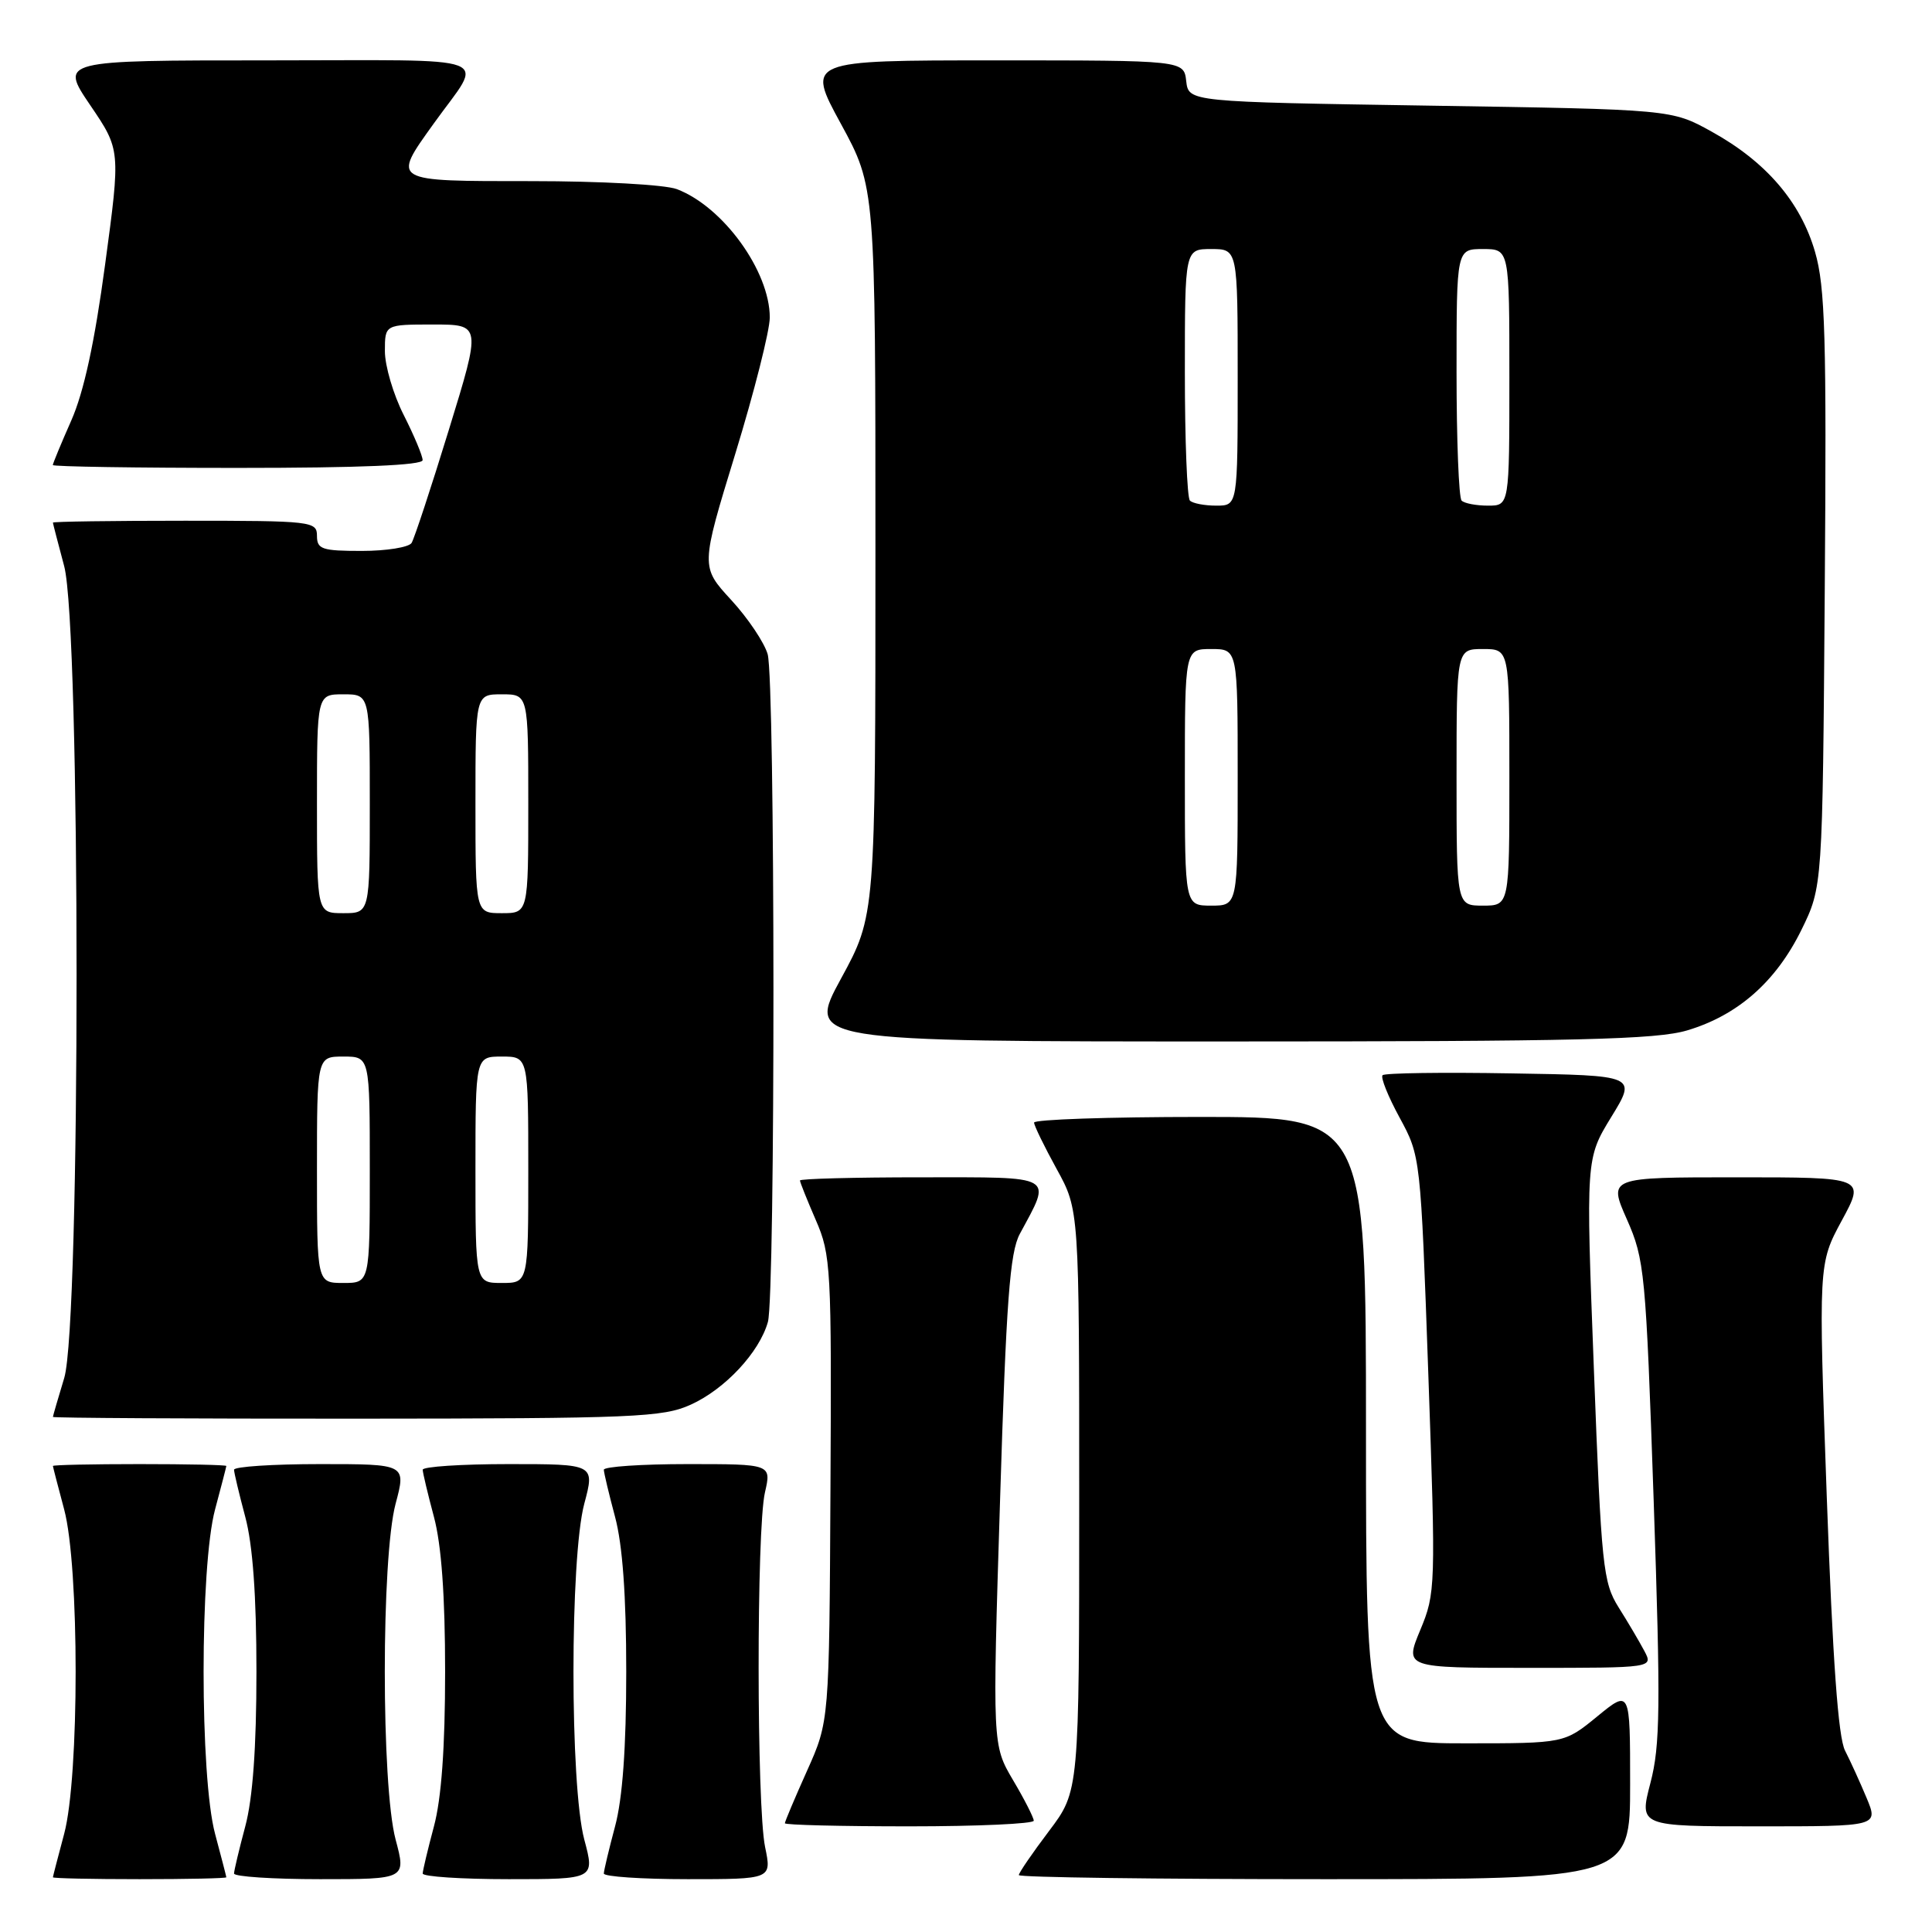 <?xml version="1.0" encoding="UTF-8" standalone="no"?>
<!DOCTYPE svg PUBLIC "-//W3C//DTD SVG 1.1//EN" "http://www.w3.org/Graphics/SVG/1.1/DTD/svg11.dtd" >
<svg xmlns="http://www.w3.org/2000/svg" xmlns:xlink="http://www.w3.org/1999/xlink" version="1.1" viewBox="0 0 256 256">
 <g >
 <path fill="currentColor"
d=" M 29.99 248.75 C 29.98 248.61 29.31 246.03 28.50 243.00 C 26.47 235.43 26.47 207.57 28.50 200.00 C 29.31 196.97 29.98 194.39 29.99 194.25 C 29.99 194.11 24.82 194.00 18.50 194.00 C 12.18 194.00 7.01 194.11 7.01 194.25 C 7.02 194.39 7.69 196.97 8.50 200.00 C 10.53 207.57 10.53 235.43 8.50 243.00 C 7.69 246.03 7.02 248.61 7.01 248.75 C 7.01 248.89 12.18 249.00 18.50 249.00 C 24.82 249.00 29.99 248.89 29.99 248.75 Z  M 52.42 243.75 C 50.51 236.56 50.51 206.44 52.42 199.25 C 53.82 194.00 53.82 194.00 42.41 194.00 C 36.13 194.00 31.01 194.34 31.01 194.75 C 31.02 195.16 31.69 197.97 32.50 201.00 C 33.49 204.69 33.98 211.42 33.98 221.50 C 33.98 231.58 33.49 238.31 32.50 242.00 C 31.69 245.03 31.02 247.84 31.01 248.25 C 31.01 248.66 36.13 249.00 42.41 249.00 C 53.82 249.00 53.82 249.00 52.42 243.75 Z  M 77.42 243.75 C 75.51 236.56 75.51 206.44 77.42 199.25 C 78.82 194.00 78.82 194.00 67.41 194.00 C 61.13 194.00 56.01 194.34 56.01 194.75 C 56.02 195.16 56.69 197.97 57.50 201.00 C 58.49 204.69 58.98 211.42 58.98 221.50 C 58.98 231.58 58.49 238.31 57.50 242.00 C 56.69 245.03 56.02 247.84 56.01 248.25 C 56.01 248.66 61.13 249.00 67.41 249.00 C 78.82 249.00 78.82 249.00 77.42 243.75 Z  M 101.38 244.75 C 100.25 239.27 100.23 202.66 101.36 197.75 C 102.22 194.00 102.22 194.00 91.11 194.00 C 85.00 194.00 80.01 194.34 80.01 194.75 C 80.02 195.16 80.69 197.97 81.50 201.00 C 82.49 204.69 82.98 211.42 82.98 221.50 C 82.98 231.58 82.49 238.31 81.50 242.00 C 80.69 245.03 80.02 247.84 80.01 248.25 C 80.01 248.66 85.01 249.00 91.13 249.00 C 102.26 249.00 102.26 249.00 101.38 244.75 Z  M 216.00 236.43 C 216.00 223.87 216.00 223.87 211.65 227.43 C 207.29 231.00 207.29 231.00 194.15 231.00 C 181.00 231.00 181.00 231.00 181.00 189.50 C 181.00 148.00 181.00 148.00 159.00 148.00 C 146.90 148.00 137.01 148.34 137.02 148.75 C 137.03 149.16 138.38 151.93 140.02 154.91 C 143.00 160.32 143.00 160.32 143.00 198.82 C 143.00 237.32 143.00 237.32 139.00 242.62 C 136.80 245.53 135.00 248.16 135.00 248.46 C 135.00 248.76 153.22 249.00 175.50 249.00 C 216.00 249.00 216.00 249.00 216.00 236.43 Z  M 136.98 241.25 C 136.97 240.84 135.74 238.41 134.23 235.87 C 131.50 231.23 131.50 231.23 132.51 198.87 C 133.33 172.34 133.81 165.96 135.13 163.50 C 139.38 155.61 140.06 156.00 122.07 156.00 C 113.23 156.00 106.00 156.19 106.00 156.42 C 106.00 156.65 106.95 159.01 108.10 161.67 C 110.10 166.26 110.20 168.01 110.04 197.29 C 109.88 228.07 109.88 228.07 106.94 234.63 C 105.32 238.24 104.00 241.37 104.00 241.59 C 104.00 241.82 111.42 242.00 120.50 242.00 C 129.57 242.00 136.99 241.66 136.98 241.25 Z  M 247.34 238.25 C 246.48 236.19 245.19 233.36 244.48 231.97 C 243.57 230.21 242.84 219.97 242.06 198.44 C 240.95 167.45 240.95 167.45 244.05 161.72 C 247.15 156.00 247.15 156.00 230.13 156.00 C 213.11 156.00 213.11 156.00 215.57 161.57 C 217.92 166.89 218.08 168.54 219.12 198.82 C 220.05 226.22 219.99 231.28 218.69 236.25 C 217.19 242.00 217.19 242.00 233.04 242.00 C 248.90 242.00 248.90 242.00 247.34 238.25 Z  M 217.88 218.75 C 217.22 217.51 215.69 214.91 214.47 212.98 C 212.41 209.68 212.19 207.62 211.20 181.49 C 210.13 153.52 210.13 153.52 213.50 148.01 C 216.88 142.50 216.88 142.50 200.30 142.23 C 191.18 142.07 183.48 142.18 183.20 142.47 C 182.91 142.76 183.93 145.29 185.46 148.10 C 188.23 153.20 188.24 153.27 189.26 182.09 C 190.25 210.29 190.23 211.10 188.19 215.99 C 186.11 221.00 186.11 221.00 202.59 221.00 C 219.07 221.00 219.07 221.00 217.88 218.75 Z  M 91.54 186.12 C 96.08 184.06 100.62 179.19 101.75 175.17 C 102.75 171.61 102.72 90.28 101.72 86.69 C 101.28 85.15 99.11 81.91 96.88 79.49 C 92.84 75.10 92.84 75.10 97.42 60.16 C 99.94 51.94 102.00 43.80 102.00 42.07 C 102.00 35.93 95.81 27.38 89.68 25.06 C 88.11 24.47 79.62 24.00 70.43 24.00 C 51.71 24.00 51.92 24.12 57.48 16.36 C 64.15 7.05 66.65 8.00 35.50 8.00 C 7.93 8.00 7.93 8.00 11.95 13.93 C 15.98 19.86 15.98 19.86 13.93 35.03 C 12.54 45.37 11.11 51.96 9.44 55.73 C 8.10 58.76 7.00 61.42 7.00 61.62 C 7.00 61.83 18.02 62.00 31.50 62.00 C 47.69 62.00 56.00 61.65 56.00 60.97 C 56.00 60.40 54.87 57.71 53.50 55.00 C 52.12 52.29 51.00 48.48 51.00 46.53 C 51.00 43.00 51.00 43.00 57.39 43.00 C 63.77 43.00 63.77 43.00 59.48 56.94 C 57.13 64.60 54.90 71.35 54.54 71.94 C 54.18 72.52 51.21 73.00 47.94 73.00 C 42.67 73.00 42.00 72.78 42.00 71.00 C 42.00 69.08 41.33 69.00 24.50 69.00 C 14.88 69.00 7.01 69.11 7.01 69.25 C 7.02 69.39 7.69 71.97 8.50 75.00 C 10.69 83.16 10.70 175.38 8.51 182.59 C 7.69 185.29 7.02 187.61 7.01 187.75 C 7.00 187.89 25.11 187.99 47.25 187.98 C 84.14 187.96 87.84 187.80 91.54 186.12 Z  M 223.57 136.53 C 230.27 134.53 235.32 130.08 238.69 123.23 C 241.50 117.50 241.50 117.50 241.79 78.16 C 242.04 44.61 241.85 38.01 240.50 33.37 C 238.58 26.75 234.00 21.42 226.80 17.44 C 221.50 14.50 221.50 14.50 189.50 14.00 C 157.50 13.50 157.50 13.50 157.18 10.75 C 156.87 8.00 156.87 8.00 131.85 8.00 C 106.84 8.00 106.84 8.00 111.42 16.40 C 116.00 24.81 116.00 24.81 116.00 73.05 C 116.00 121.30 116.00 121.30 111.45 129.65 C 106.90 138.00 106.90 138.00 162.77 138.00 C 209.04 138.00 219.48 137.75 223.57 136.53 Z  M 42.00 155.00 C 42.00 140.00 42.00 140.00 45.50 140.00 C 49.00 140.00 49.00 140.00 49.00 155.00 C 49.00 170.00 49.00 170.00 45.50 170.00 C 42.00 170.00 42.00 170.00 42.00 155.00 Z  M 63.00 155.00 C 63.00 140.00 63.00 140.00 66.50 140.00 C 70.00 140.00 70.00 140.00 70.00 155.00 C 70.00 170.00 70.00 170.00 66.50 170.00 C 63.00 170.00 63.00 170.00 63.00 155.00 Z  M 42.00 106.50 C 42.00 92.00 42.00 92.00 45.50 92.00 C 49.00 92.00 49.00 92.00 49.00 106.50 C 49.00 121.00 49.00 121.00 45.50 121.00 C 42.00 121.00 42.00 121.00 42.00 106.50 Z  M 63.00 106.50 C 63.00 92.00 63.00 92.00 66.50 92.00 C 70.00 92.00 70.00 92.00 70.00 106.50 C 70.00 121.00 70.00 121.00 66.50 121.00 C 63.00 121.00 63.00 121.00 63.00 106.50 Z  M 157.00 103.00 C 157.00 86.00 157.00 86.00 160.50 86.00 C 164.00 86.00 164.00 86.00 164.00 103.00 C 164.00 120.00 164.00 120.00 160.50 120.00 C 157.00 120.00 157.00 120.00 157.00 103.00 Z  M 193.00 103.00 C 193.00 86.00 193.00 86.00 196.50 86.00 C 200.00 86.00 200.00 86.00 200.00 103.00 C 200.00 120.00 200.00 120.00 196.50 120.00 C 193.00 120.00 193.00 120.00 193.00 103.00 Z  M 157.67 66.33 C 157.30 65.97 157.00 58.32 157.00 49.33 C 157.00 33.00 157.00 33.00 160.50 33.00 C 164.00 33.00 164.00 33.00 164.00 50.00 C 164.00 67.00 164.00 67.00 161.17 67.00 C 159.61 67.00 158.03 66.70 157.67 66.33 Z  M 193.67 66.33 C 193.30 65.97 193.00 58.32 193.00 49.33 C 193.00 33.00 193.00 33.00 196.50 33.00 C 200.00 33.00 200.00 33.00 200.00 50.00 C 200.00 67.00 200.00 67.00 197.17 67.00 C 195.61 67.00 194.03 66.70 193.67 66.33 Z "/>
</g>
</svg>